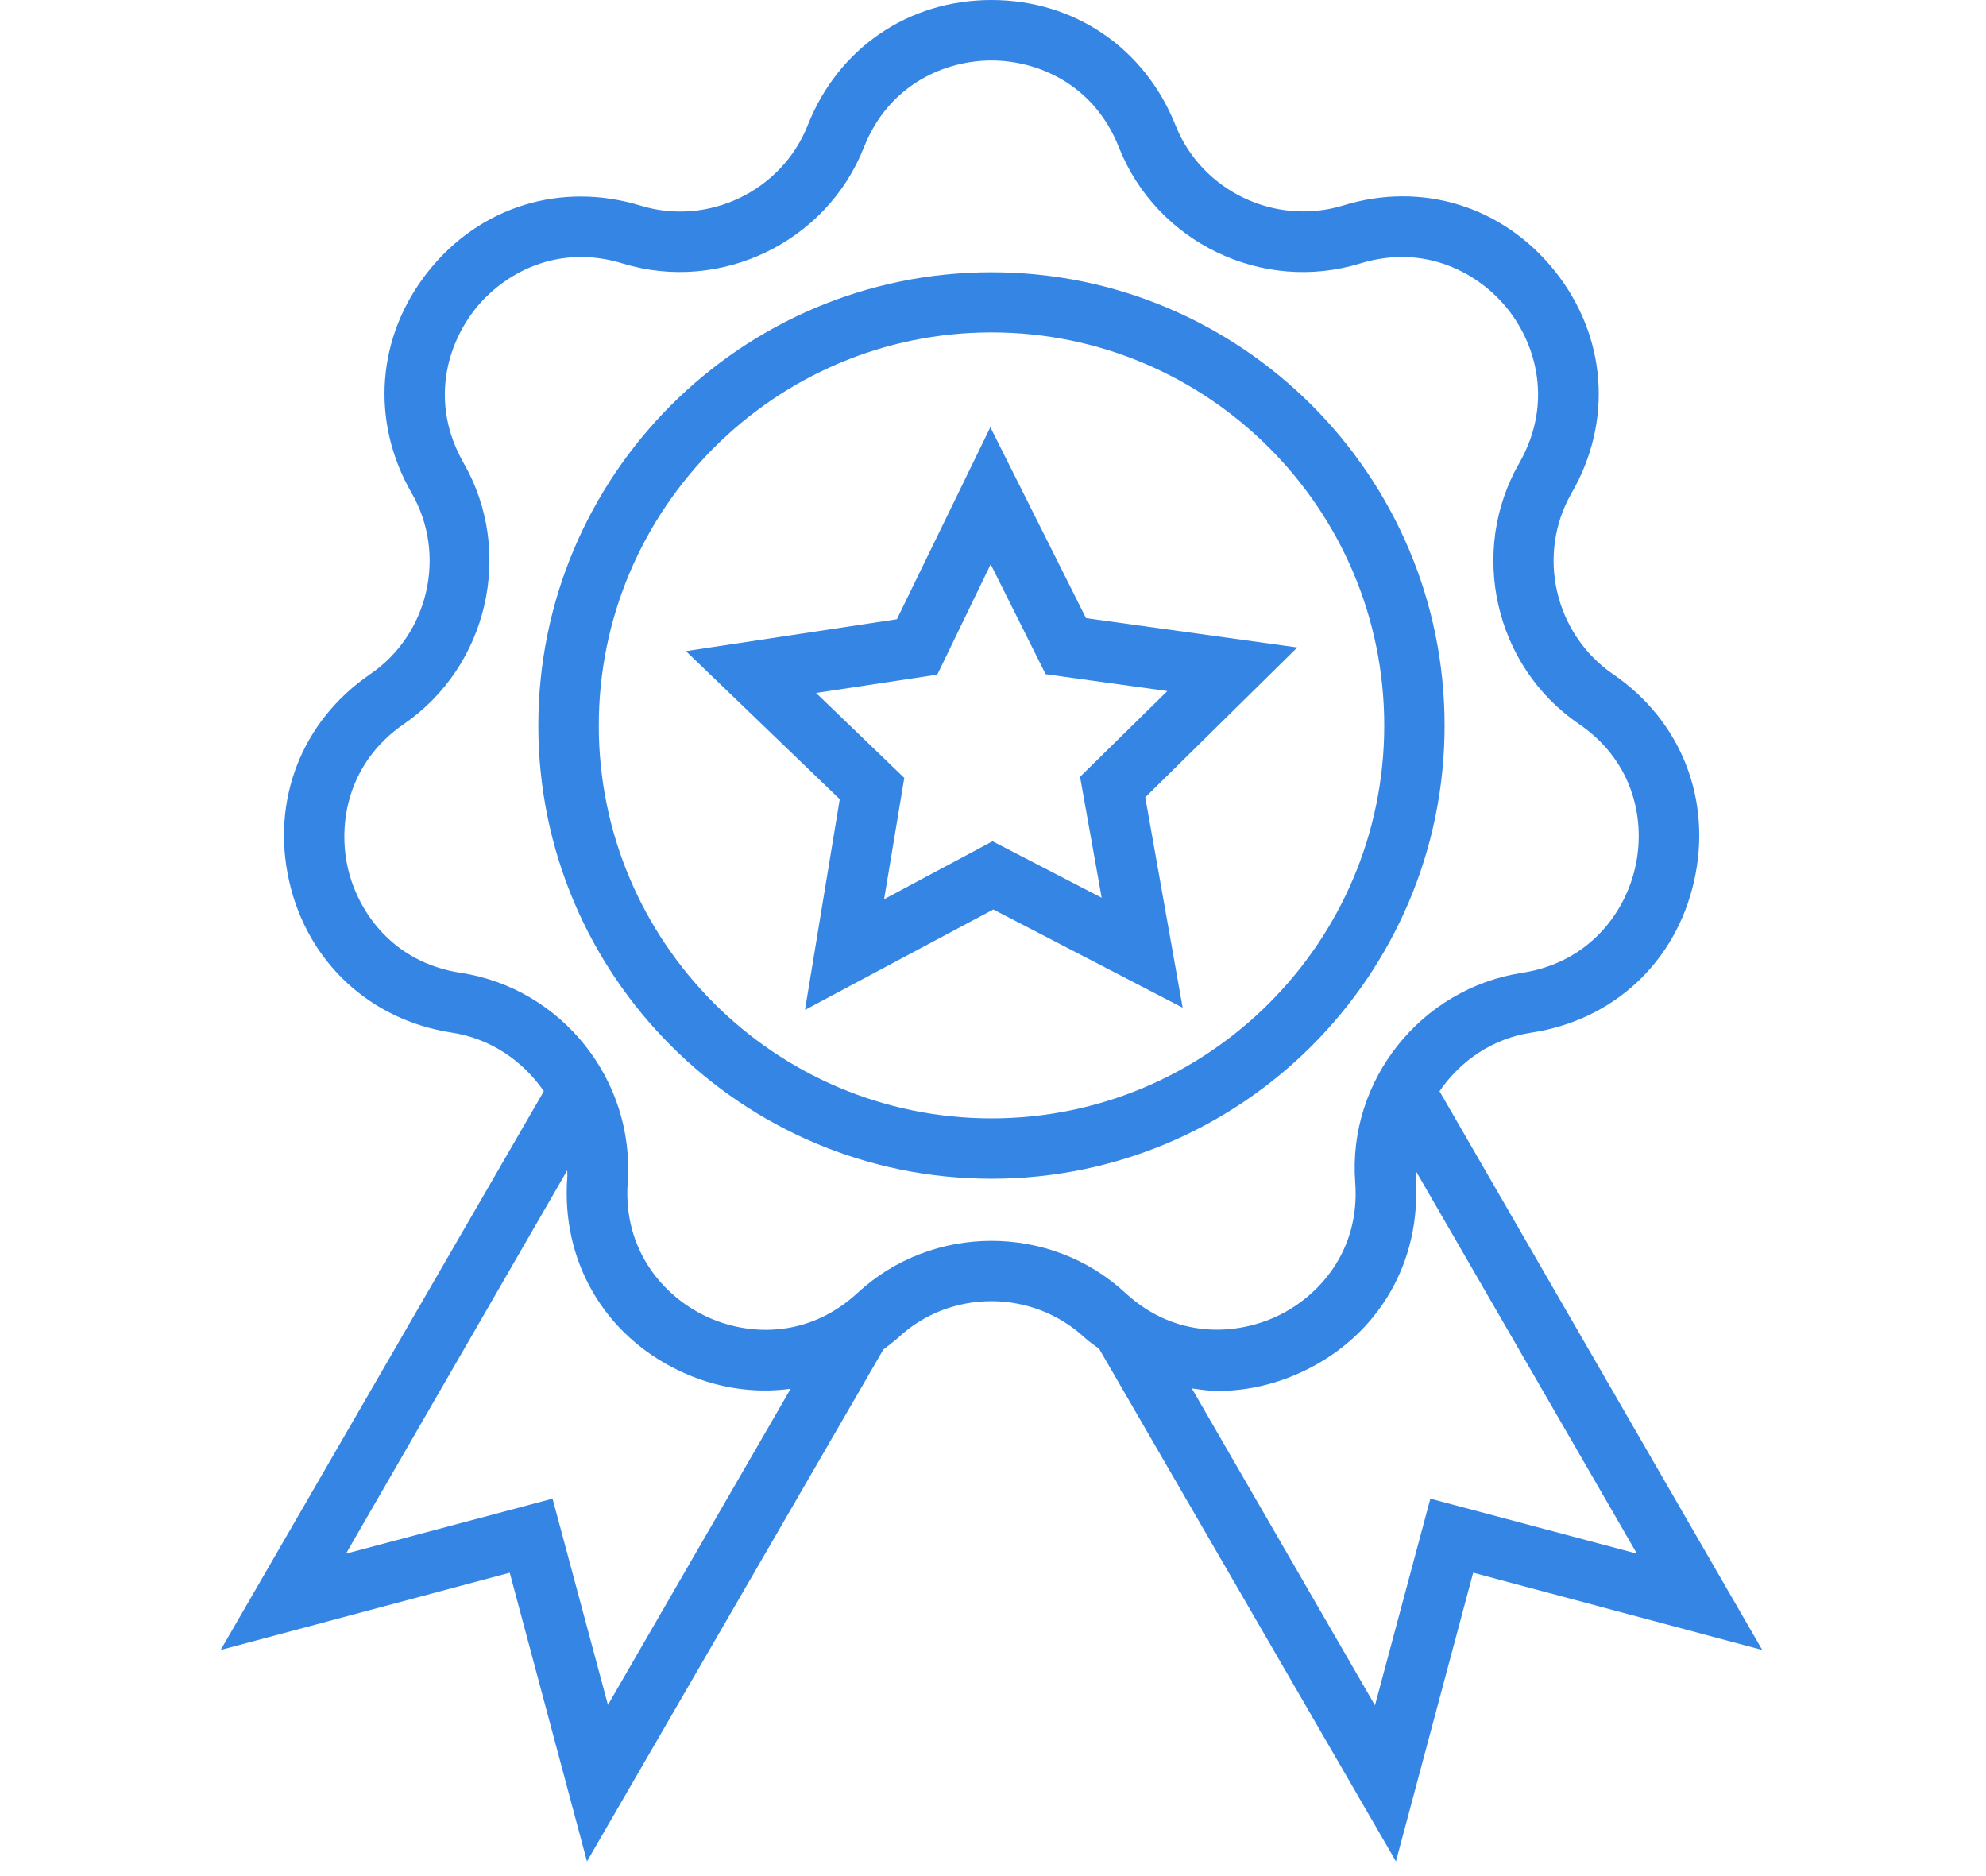 <svg width="18" height="17" viewBox="0 0 18 17" fill="none" xmlns="http://www.w3.org/2000/svg">
<path d="M13.093 6.574C13.093 4.31 11.251 2.467 8.986 2.467C6.722 2.467 4.879 4.306 4.879 6.574C4.879 8.842 6.722 10.681 8.986 10.681C11.251 10.681 13.093 8.839 13.093 6.574ZM8.986 10.134C7.024 10.134 5.427 8.537 5.427 6.574C5.427 4.612 7.024 3.012 8.986 3.012C10.948 3.012 12.546 4.609 12.546 6.574C12.546 8.54 10.948 10.134 8.986 10.134Z" fill="#3585E5"/>
<path d="M9.843 5.601L8.976 3.871L8.129 5.611L6.217 5.9L7.611 7.242L7.296 9.151L9.003 8.241L10.719 9.131L10.38 7.225L11.758 5.867L9.843 5.601ZM9.985 8.135L8.996 7.623L8.013 8.148L8.196 7.049L7.396 6.279L8.495 6.113L8.979 5.113L9.477 6.109L10.58 6.262L9.789 7.039L9.985 8.135Z" fill="#3585E5"/>
<path d="M13.047 9.888C13.236 9.612 13.528 9.41 13.88 9.357C14.624 9.244 15.188 8.719 15.354 7.985C15.52 7.252 15.241 6.534 14.62 6.109C14.089 5.744 13.923 5.024 14.245 4.466C14.62 3.815 14.561 3.045 14.093 2.457C13.624 1.869 12.887 1.64 12.17 1.863C11.556 2.049 10.889 1.73 10.653 1.132C10.374 0.435 9.736 0 8.986 0C8.236 0 7.598 0.435 7.322 1.132C7.087 1.73 6.419 2.052 5.805 1.863C5.088 1.644 4.351 1.869 3.883 2.457C3.414 3.045 3.355 3.815 3.73 4.466C4.052 5.024 3.886 5.747 3.355 6.109C2.734 6.534 2.455 7.252 2.621 7.985C2.787 8.719 3.355 9.244 4.095 9.357C4.444 9.41 4.739 9.612 4.929 9.888L2 14.951L4.62 14.251L5.32 16.867L8.006 12.229C8.053 12.192 8.099 12.159 8.143 12.119C8.614 11.681 9.354 11.681 9.829 12.119C9.872 12.159 9.919 12.189 9.962 12.222L12.652 16.867L13.352 14.251L15.972 14.951L13.047 9.888ZM5.51 15.449L5.008 13.58L3.136 14.078L5.141 10.605C5.141 10.628 5.144 10.652 5.141 10.675C5.088 11.425 5.473 12.093 6.15 12.418C6.479 12.577 6.831 12.63 7.166 12.584L5.51 15.449ZM7.771 11.717C7.312 12.139 6.758 12.102 6.389 11.923C6.021 11.747 5.646 11.335 5.689 10.715C5.755 9.788 5.091 8.955 4.175 8.815C3.561 8.722 3.242 8.261 3.152 7.862C3.062 7.464 3.149 6.913 3.66 6.561C4.424 6.036 4.663 4.997 4.201 4.194C3.893 3.652 4.052 3.121 4.308 2.799C4.563 2.48 5.048 2.205 5.642 2.387C6.529 2.66 7.492 2.195 7.83 1.335C8.06 0.754 8.578 0.548 8.986 0.548C9.394 0.548 9.912 0.754 10.141 1.335C10.483 2.198 11.443 2.66 12.329 2.387C12.924 2.205 13.409 2.48 13.664 2.799C13.92 3.118 14.079 3.652 13.771 4.194C13.309 4.997 13.545 6.04 14.312 6.561C14.826 6.913 14.913 7.464 14.82 7.862C14.73 8.261 14.411 8.719 13.797 8.815C12.881 8.955 12.213 9.788 12.283 10.715C12.329 11.335 11.951 11.747 11.582 11.923C11.214 12.099 10.659 12.139 10.201 11.717C9.521 11.086 8.451 11.086 7.771 11.717ZM12.964 13.58L12.462 15.453L10.802 12.581C10.879 12.591 10.955 12.604 11.035 12.604C11.3 12.604 11.566 12.544 11.822 12.421C12.499 12.096 12.884 11.428 12.831 10.678C12.828 10.655 12.834 10.632 12.831 10.608L14.836 14.078L12.964 13.58Z" fill="#3585E5"/>
</svg>
